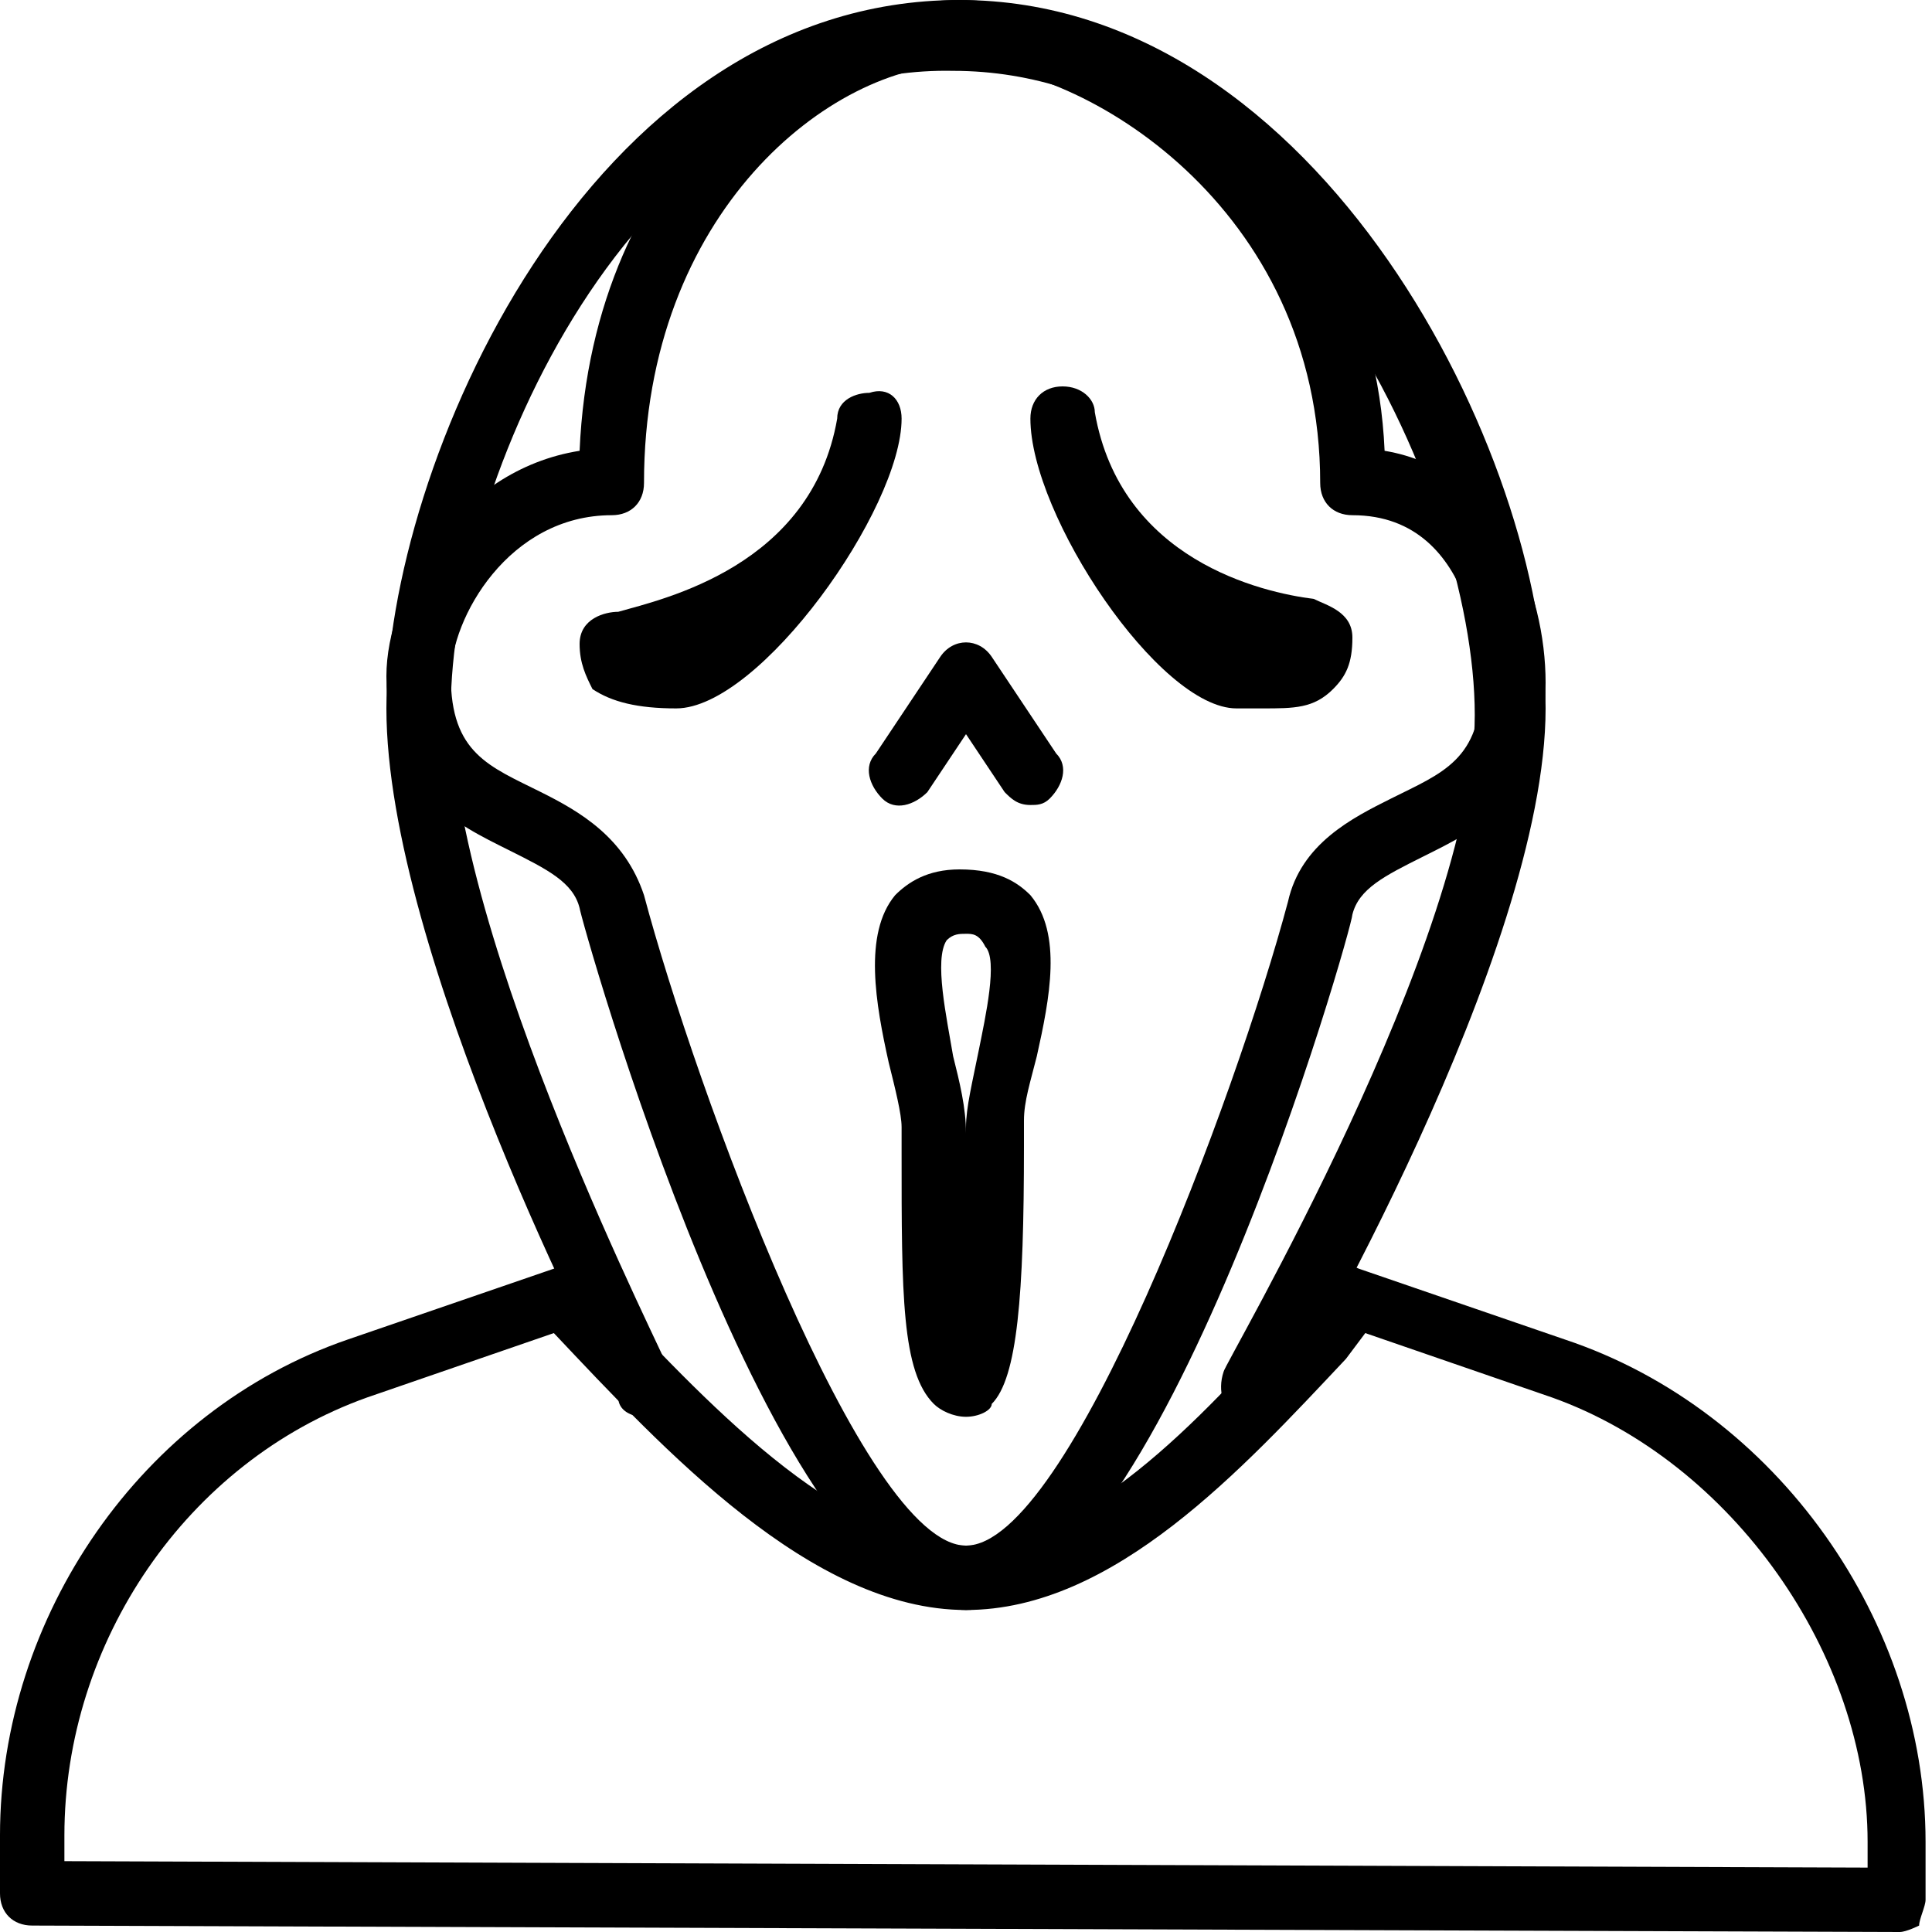 <?xml version="1.0" encoding="utf-8"?>
<!-- Generator: Adobe Illustrator 19.0.0, SVG Export Plug-In . SVG Version: 6.00 Build 0)  -->
<svg version="1.1" id="Layer_1" xmlns="http://www.w3.org/2000/svg" xmlns:xlink="http://www.w3.org/1999/xlink" x="0px" y="0px"
	 viewBox="0 0 30 30" style="enable-background:new 0 0 30 30;" xml:space="preserve">
<g>
	<g>
		<path d="M29.5,30L29.5,30l-29-0.1c-0.3,0-0.5-0.2-0.5-0.5v-0.9c0-3.4,2.2-6.6,5.4-7.7l3.2-1.1c0.2-0.1,0.4,0,0.5,0.1L9.3,20
			c1.6,1.7,3.7,4,5.7,4c1.8,0,3.6-1.9,5.1-3.6l0.5-0.6c0.1-0.1,0.3-0.2,0.5-0.1l3.2,1.1l0,0c3.3,1.1,5.6,4.4,5.6,7.8v0.9
			c0,0.1-0.1,0.3-0.1,0.4C29.8,29.9,29.6,30,29.5,30z M1,28.9L29,29v-0.4c0-2.9-2.1-5.9-4.9-6.9l-2.9-1l-0.3,0.4
			C19.3,22.8,17.3,25,15,25c-2.4,0-4.7-2.5-6.4-4.3l-2.9,1c-2.8,1-4.7,3.8-4.7,6.8C1,28.5,1,28.9,1,28.9z"/>
	</g>
	<g>
		<path d="M10.5,11c-0.6,0-1-0.1-1.3-0.3C9.1,10.5,9,10.3,9,10c0-0.4,0.4-0.5,0.6-0.5c0.7-0.2,3-0.7,3.4-3c0-0.3,0.3-0.4,0.5-0.4
			C13.8,6,14,6.2,14,6.5C14,7.9,11.8,11,10.5,11z"/>
	</g>
	<g>
		<path d="M19.6,11c-0.1,0-0.1,0-0.2,0l-0.2,0C18,11,16,8,16,6.5C16,6.2,16.2,6,16.5,6c0.3,0,0.5,0.2,0.5,0.4
			c0.4,2.3,2.6,2.8,3.4,2.9C20.6,9.4,21,9.5,21,9.9c0,0.4-0.1,0.6-0.3,0.8C20.4,11,20.1,11,19.6,11z"/>
	</g>
	<g>
		<path d="M16,12.5c-0.2,0-0.3-0.1-0.4-0.2L15,11.4l-0.6,0.9c-0.2,0.2-0.5,0.3-0.7,0.1s-0.3-0.5-0.1-0.7l1-1.5
			c0.2-0.3,0.6-0.3,0.8,0l1,1.5c0.2,0.2,0.1,0.5-0.1,0.7C16.2,12.5,16.1,12.5,16,12.5z"/>
	</g>
	<g>
		<path d="M15,22c-0.2,0-0.4-0.1-0.5-0.2c-0.5-0.5-0.5-1.7-0.5-3.9l0-0.4c0-0.2-0.1-0.6-0.2-1c-0.2-0.9-0.4-2,0.1-2.6
			c0.2-0.2,0.5-0.4,1-0.4c0.6,0,0.9,0.2,1.1,0.4c0.5,0.6,0.3,1.6,0.1,2.5c-0.1,0.4-0.2,0.7-0.2,1l0,0.4c0,2.3-0.1,3.6-0.5,4
			C15.4,21.9,15.2,22,15,22z M15,14.5c-0.1,0-0.2,0-0.3,0.1c-0.2,0.3,0,1.2,0.1,1.8c0.1,0.4,0.2,0.8,0.2,1.2l0,0.4
			c0,0.2,0,0.7,0,1.1c0-0.4,0-0.8,0-1.2l0-0.4c0-0.3,0.1-0.7,0.2-1.2c0.1-0.5,0.3-1.4,0.1-1.6C15.2,14.5,15.1,14.5,15,14.5z"/>
	</g>
	<g>
		<g>
			<path d="M10,22c-0.2,0-0.4-0.1-0.4-0.3C9.4,21.4,6,14.8,6,11C6,7.3,9.1,0,14.9,0C20.5,0,24,7.1,24,11c0,3.8-3.9,10.5-4.1,10.8
				c-0.1,0.2-0.4,0.3-0.7,0.2c-0.2-0.1-0.3-0.4-0.2-0.7c0-0.1,3.9-6.7,3.9-10.2c0-3.5-3.1-10-8.1-10C9.8,1,7,7.6,7,11
				c0,3.6,3.4,10.2,3.4,10.3c0.1,0.2,0,0.5-0.2,0.7C10.2,22,10.1,22,10,22z"/>
		</g>
	</g>
	<g>
		<g>
			<path d="M15,25c-3,0-6-10.8-6-10.9c-0.1-0.4-0.5-0.6-1.1-0.9C7.1,12.8,6,12.3,6,10.5C6,9.2,7.1,7.3,9,7c0.2-4.6,3.5-7,5.9-7
				c2.3,0,6.4,2.4,6.6,7c1.8,0.3,2.5,2.2,2.5,3.6c0,1.8-1.1,2.3-1.9,2.7c-0.6,0.3-1,0.5-1.1,0.9C21,14.4,18,25,15,25z M14.9,1
				c-2,0-4.9,2.3-4.9,6.5C10,7.8,9.8,8,9.5,8C7.9,8,7,9.6,7,10.5c0,1.2,0.6,1.4,1.4,1.8C9,12.6,9.7,13,10,13.9
				c0.8,3,3.4,10.1,5,10.1c1.6,0,4.2-7,5-10c0.2-0.9,1-1.3,1.6-1.6c0.8-0.4,1.4-0.6,1.4-1.8c0,0,0-2.6-2-2.6c-0.3,0-0.5-0.2-0.5-0.5
				C20.5,3.2,16.8,1,14.9,1z"/>
		</g>
	</g>
</g>
</svg>
